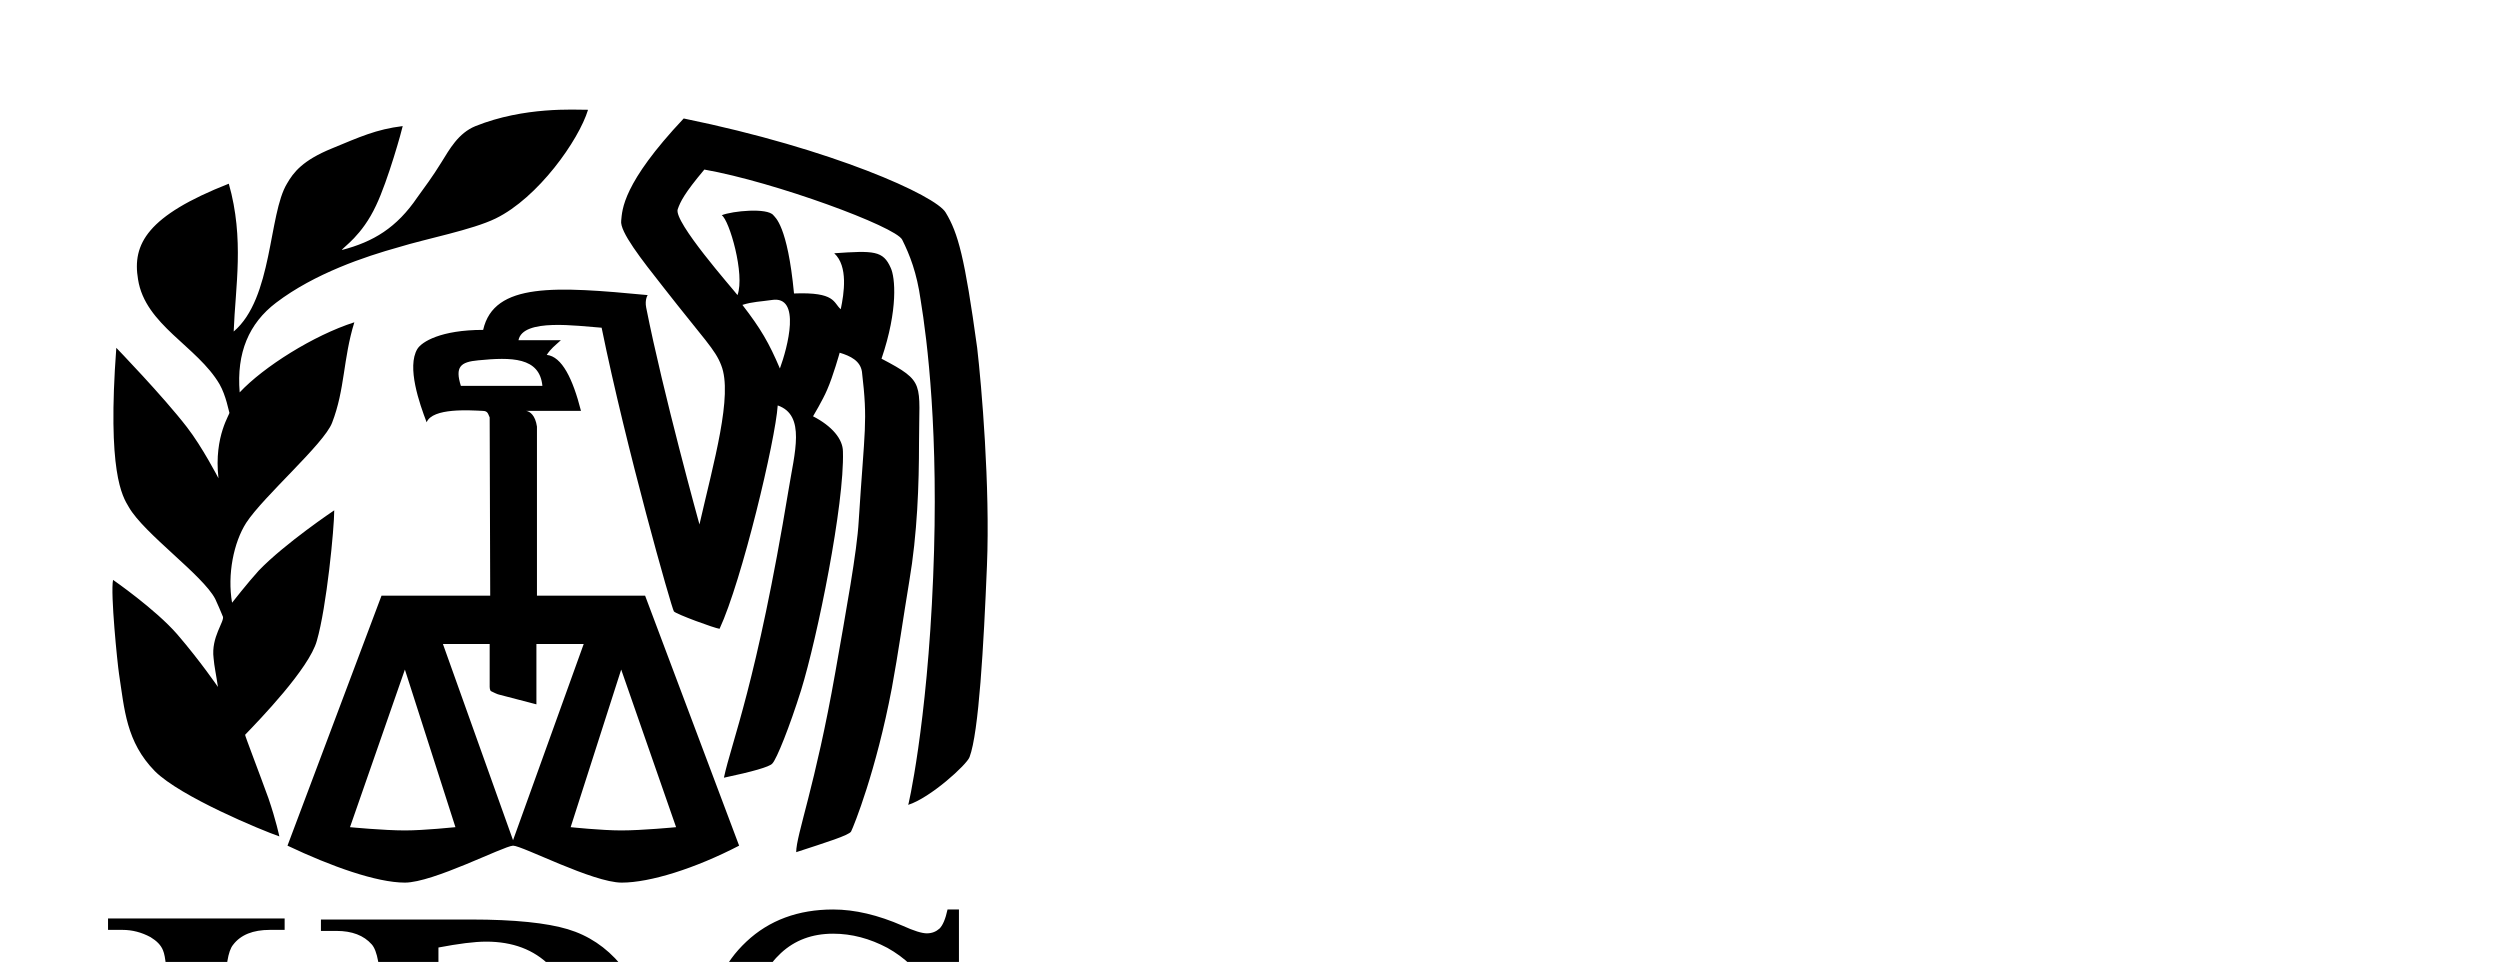 <?xml version="1.0" encoding="UTF-8" standalone="no"?>
<svg
   xmlns:dc="http://purl.org/dc/elements/1.1/"
   xmlns:cc="http://creativecommons.org/ns#"
   xmlns:rdf="http://www.w3.org/1999/02/22-rdf-syntax-ns#"
   xmlns:svg="http://www.w3.org/2000/svg"
   xmlns="http://www.w3.org/2000/svg"
   xmlns:sodipodi="http://sodipodi.sourceforge.net/DTD/sodipodi-0.dtd"
   xmlns:inkscape="http://www.inkscape.org/namespaces/inkscape"
   id="Layer_1"
   viewBox="0 0 460 177"
   version="1.1"
   sodipodi:docname="IRS-logo-with-text.svg"
   inkscape:version="0.92.2 5c3e80d, 2017-08-06">
  <defs
     id="defs11" />
  <sodipodi:namedview
     pagecolor="#ffffff"
     bordercolor="#666666"
     borderopacity="1"
     objecttolerance="10"
     gridtolerance="10"
     guidetolerance="10"
     inkscape:pageopacity="0"
     inkscape:pageshadow="2"
     inkscape:window-width="1113"
     inkscape:window-height="761"
     id="namedview9"
     showgrid="false"
     inkscape:zoom="3.984393"
     inkscape:cx="131.58141"
     inkscape:cy="-20.82716"
     inkscape:window-x="314"
     inkscape:window-y="114"
     inkscape:window-maximized="0"
     inkscape:current-layer="Layer_1"
     showguides="true"
     inkscape:guide-bbox="true">
    <sodipodi:guide
       position="19.877,119.969"
       orientation="1,0"
       id="guide3717"
       inkscape:locked="false" />
    <sodipodi:guide
       position="181.728,-129.198"
       orientation="1,0"
       id="guide3719"
       inkscape:locked="false" />
  </sodipodi:namedview>
  <path
     id="logo"
     d="m 45.1,135.2 c 2.6,-2.7 11.8,-12.2 13.2,-17.3 1.8,-6.2 3.2,-20.7 3.2,-24 0,0 -9.1,6.1 -13.9,11.1 -2,2.2 -4.9,5.9 -4.9,5.9 -0.9,-5.2 0.3,-11.1 2.6,-14.7 3.2,-4.9 14.3,-14.5 15.8,-18.4 2.4,-6.2 2,-11.7 4.1,-18.5 -7.5,2.4 -16.7,8.2 -21.1,12.9 -0.6,-7.3 1.7,-12.7 6.7,-16.5 7.1,-5.4 16.4,-8.5 22.5,-10.2 5.2,-1.6 13.6,-3.2 17.9,-5.3 7.8,-3.8 15.3,-14.4 17,-20 -2.5,0 -11.7,-0.6 -20.7,3 -3.2,1.3 -4.8,4.3 -6.3,6.7 -1.6,2.6 -3.1,4.6 -4.4,6.4 -3.8,5.6 -8.1,8.2 -13.9,9.7 0.2,-0.5 3.7,-2.6 6.3,-8.2 2.2,-4.6 4.8,-14 4.9,-14.6 -4.9,0.6 -7.9,2 -13,4.1 -5.4,2.2 -7.1,4.4 -8.3,6.5 -3.4,5.6 -2.6,21.1 -9.8,27.2 0.3,-8.2 2,-17 -0.9,-27.2 -15,5.9 -17.8,11.1 -16.7,17.6 1.3,8.4 10.9,12.3 15,19.3 1.2,2.1 1.7,5 1.8,5.2 0.3,0.1 -2.9,4.2 -2,12.1 0,0 -3,-5.8 -5.8,-9.4 C 30,72.9 21.4,64 21.4,64 c -1.7,22.9 1.1,27.3 2.3,29.3 2.8,4.9 13.6,12.5 15.9,16.9 1.1,2.4 1.4,3.3 1.4,3.2 0.4,0.9 -2.2,3.8 -1.7,7.7 0.1,1.4 0.5,3.2 0.8,5.3 0,0 -3.2,-4.7 -7.5,-9.7 -4,-4.6 -11.8,-10 -11.8,-10 -0.5,2.5 0.8,15.3 1.1,17.3 1,6.5 1.3,12.5 6.6,17.9 4.7,4.7 19.7,10.9 22.9,12 0,0 -0.6,-2.9 -2,-7 -1.7,-4.7 -4.4,-11.7 -4.3,-11.7 z M 174,39.1 C 172.2,36 153.2,27.4 125.8,21.8 c -11.3,12 -11.3,16.8 -11.5,18.8 -0.3,2 3.7,7.1 7.8,12.3 7.5,9.6 9.5,11.4 10.6,14.3 2.2,5.5 -1.4,17.9 -4,29.3 0,0 -6.7,-24.2 -9.8,-39.9 -0.3,-1.5 0.3,-2.4 0.3,-2.3 -16.9,-1.6 -28.3,-2.4 -30.3,6.4 -7.8,0 -11.3,2.2 -12.1,3.5 -2,3.3 0.4,10.1 1.7,13.5 1.1,-2.7 8,-2.2 10.3,-2.1 1,0 1,0.6 1.3,1.2 l 0.1,32.8 h -20 l -17.3,46 c 8,3.8 16.4,6.8 21.6,6.8 5.2,0 18.1,-6.7 19.9,-6.8 1.7,0 14.7,6.8 20,6.8 5.2,0 13.5,-2.6 21.6,-6.8 l -17.3,-46 H 98.8 V 78.5 c -0.3,-2.1 -1.3,-2.8 -2,-2.9 h 10.1 c -1.5,-5.9 -3.5,-10 -6.3,-10.3 0.8,-1.2 1.4,-1.6 2.6,-2.7 h -7.8 c 0.8,-4.1 10.9,-2.6 15.3,-2.3 4.5,22.1 12.9,51.7 13.3,52.2 0.4,0.5 7.5,3.1 8.4,3.2 4.1,-8.8 10.3,-34.8 10.7,-41.1 5.2,1.8 3.1,8.7 2,15.5 -5.9,35.7 -10.5,46.4 -11.9,53 5.2,-1.1 8.4,-2 8.9,-2.6 0.8,-0.8 3.2,-6.8 5.3,-13.5 3,-9.7 8,-34.3 7.7,-43.9 0,-2.3 -2,-4.7 -5.5,-6.5 0,0 1.8,-3 2.6,-4.9 1.1,-2.5 2.3,-6.8 2.3,-6.8 2,0.6 3.8,1.5 4.1,3.5 1.1,9.4 0.5,10.2 -0.6,27.5 -0.3,5.5 -2.3,16.4 -4.3,27.8 -3.7,21 -7.2,29.9 -7.2,33.1 5.5,-1.8 9.7,-3.1 10.1,-3.8 0.5,-1 4.6,-11.1 7.5,-26.4 1.2,-6.5 2.1,-13 3.2,-19.6 1.5,-8.8 1.8,-17.9 1.8,-25.5 0,-11.1 1.3,-11.2 -6.9,-15.5 3.1,-9.1 2.5,-15 1.7,-16.7 -1.4,-3.2 -3.1,-3.2 -10.4,-2.7 2.6,2.4 1.8,7.4 1.2,10.3 -1.4,-1.2 -0.9,-3.2 -8.6,-2.9 -1.2,-12.6 -3.5,-14 -3.8,-14.4 -1.1,-1.4 -7.5,-0.8 -9.5,0 1.4,0.9 4.3,10.9 2.9,14.7 -0.9,-1.2 -11.8,-13.5 -11,-15.8 0.5,-1.4 1.2,-2.9 4.9,-7.3 13,2.3 35.2,10.5 36.4,12.9 1.4,2.8 2.7,6.1 3.4,11.1 1.2,7.3 3.4,24.6 2.3,51 -1.1,27.3 -4.7,42.7 -4.6,41.9 4.1,-1.3 10.8,-7.4 11.3,-8.8 1.7,-4.5 2.6,-20.5 3.2,-35.2 0.6,-14.6 -1,-33.2 -1.8,-40.1 C 177.5,47.3 176.3,42.9 174,39.1 Z M 74.5,152.8 c -3.9,0 -10.1,-0.6 -10.1,-0.6 l 10.1,-29 9.3,29 c -0.1,0 -5.7,0.6 -9.3,0.6 z m 49.9,-0.6 c 0,0 -6.2,0.6 -10.1,0.6 -3.6,0 -9.3,-0.6 -9.3,-0.6 l 9.3,-29 z M 98.7,129.6 v -11.1 h 8.7 l -13,36.1 -12.9,-36.1 h 8.6 v 7.9 c 0,0 0,0.7 0.3,0.8 1.2,0.6 1.4,0.6 1.4,0.6 z M 99.8,71 h -15 C 83.7,67.5 84.7,66.6 88,66.3 94.1,65.7 99.3,65.7 99.8,71 Z M 142,55.2 c 5.5,-0.9 2.9,8.8 1.5,12.6 -2,-4.7 -3.5,-7.3 -6.9,-11.7 1.9,-0.6 3.4,-0.6 5.4,-0.9 z" />
  <path
     id="text"
     d="M 83.789,205.949 H 80.673 V 174.342 c 3.688,-0.7 6.614,-1.081 8.776,-1.081 4.897,0 8.776,1.463 11.765,4.452 2.989,2.989 4.452,6.805 4.452,11.574 0,4.833 -1.844,8.84 -5.533,11.956 -3.688,3.18 -9.094,4.706 -16.344,4.706 z m 95.455,10.938 c -1.399,-2.735 -3.371,-5.151 -5.978,-7.186 -2.607,-2.035 -7.441,-4.96 -14.5,-8.776 -8.712,-4.642 -14.182,-8.394 -16.471,-11.193 -1.59,-1.908 -2.417,-4.006 -2.417,-6.296 0,-2.989 1.272,-5.724 3.816,-8.076 2.544,-2.353 5.723,-3.561 9.603,-3.561 3.434,0 6.741,0.89 9.984,2.607 3.18,1.781 5.66,4.134 7.441,7.123 1.717,2.989 2.925,6.995 3.625,12.019 h 2.099 v -26.201 h -2.099 c -0.382,1.781 -0.89,2.925 -1.463,3.498 -0.636,0.572 -1.399,0.89 -2.353,0.89 -0.89,0 -2.353,-0.445 -4.452,-1.399 -4.515,-1.971 -8.776,-2.989 -12.783,-2.989 -6.423,0 -11.765,1.971 -15.962,5.914 -4.197,3.943 -6.296,8.649 -6.296,14.054 0,3.116 0.7,5.978 2.099,8.585 1.399,2.607 3.498,5.024 6.232,7.186 2.735,2.162 7.377,5.088 13.864,8.712 6.487,3.625 10.429,6.041 11.892,7.123 2.162,1.653 3.752,3.434 4.77,5.342 1.018,1.908 1.526,3.816 1.526,5.66 0,3.371 -1.335,6.232 -4.07,8.712 -2.671,2.48 -6.359,3.688 -11.065,3.688 -4.006,0 -7.759,-0.89 -11.129,-2.671 -3.37,-1.781 -5.914,-4.006 -7.504,-6.741 -1.653,-2.735 -2.925,-6.805 -3.943,-12.21 h -2.099 v 22.067 c -3.116,-0.7 -5.024,-1.59 -7.25,-2.989 -2.544,-1.653 -5.66,-4.96 -9.221,-9.921 L 99.497,208.111 c 6.359,-1.399 11.065,-3.816 14.118,-7.25 3.053,-3.434 4.579,-7.504 4.579,-12.147 0,-4.388 -1.335,-8.14 -4.006,-11.256 -2.671,-3.18 -5.914,-5.342 -9.73,-6.487 -3.816,-1.145 -9.73,-1.781 -17.806,-1.781 H 59.051 v 2.099 h 2.862 c 2.862,0 5.024,0.827 6.487,2.48 1.018,1.145 1.59,4.134 1.59,8.903 v 48.968 c 0,4.324 -0.382,7.059 -1.145,8.204 -1.399,2.099 -3.688,3.116 -6.868,3.116 h -2.925 v 2.099 h 32.497 v -2.099 h -2.989 c -2.862,0 -4.96,-0.827 -6.359,-2.48 -1.018,-1.145 -1.59,-4.134 -1.59,-8.903 v -22.131 c 0.572,0.064 1.145,0.064 1.717,0.064 h 1.59 c 1.208,0 2.735,-0.064 4.642,-0.127 l 25.692,35.486 h 19.841 c 0.254,-0.827 0.509,-1.399 0.827,-1.717 0.509,-0.572 1.272,-0.827 2.226,-0.827 0.954,0 3.243,0.572 6.932,1.781 3.625,1.145 6.041,1.844 7.186,2.035 1.971,0.318 4.006,0.509 6.232,0.509 6.995,0 12.719,-2.099 17.171,-6.232 4.452,-4.134 6.677,-9.094 6.677,-14.818 0,-3.053 -0.7,-5.978 -2.099,-8.712 z M 19.877,171.099 h 2.671 c 1.781,0 3.498,0.445 5.151,1.335 1.145,0.7 1.908,1.463 2.289,2.417 0.509,1.208 0.7,3.752 0.7,7.631 v 48.968 c 0,4.579 -0.445,7.441 -1.335,8.585 -1.399,1.844 -3.688,2.735 -6.805,2.735 h -2.671 v 2.099 h 32.497 v -2.099 h -2.735 c -1.781,0 -3.498,-0.445 -5.088,-1.335 -1.208,-0.7 -1.971,-1.463 -2.353,-2.417 -0.509,-1.208 -0.7,-3.752 -0.7,-7.631 v -48.968 c 0,-4.579 0.445,-7.441 1.399,-8.585 1.399,-1.844 3.688,-2.735 6.741,-2.735 h 2.735 v -2.099 H 19.877 Z"/>
</svg>
